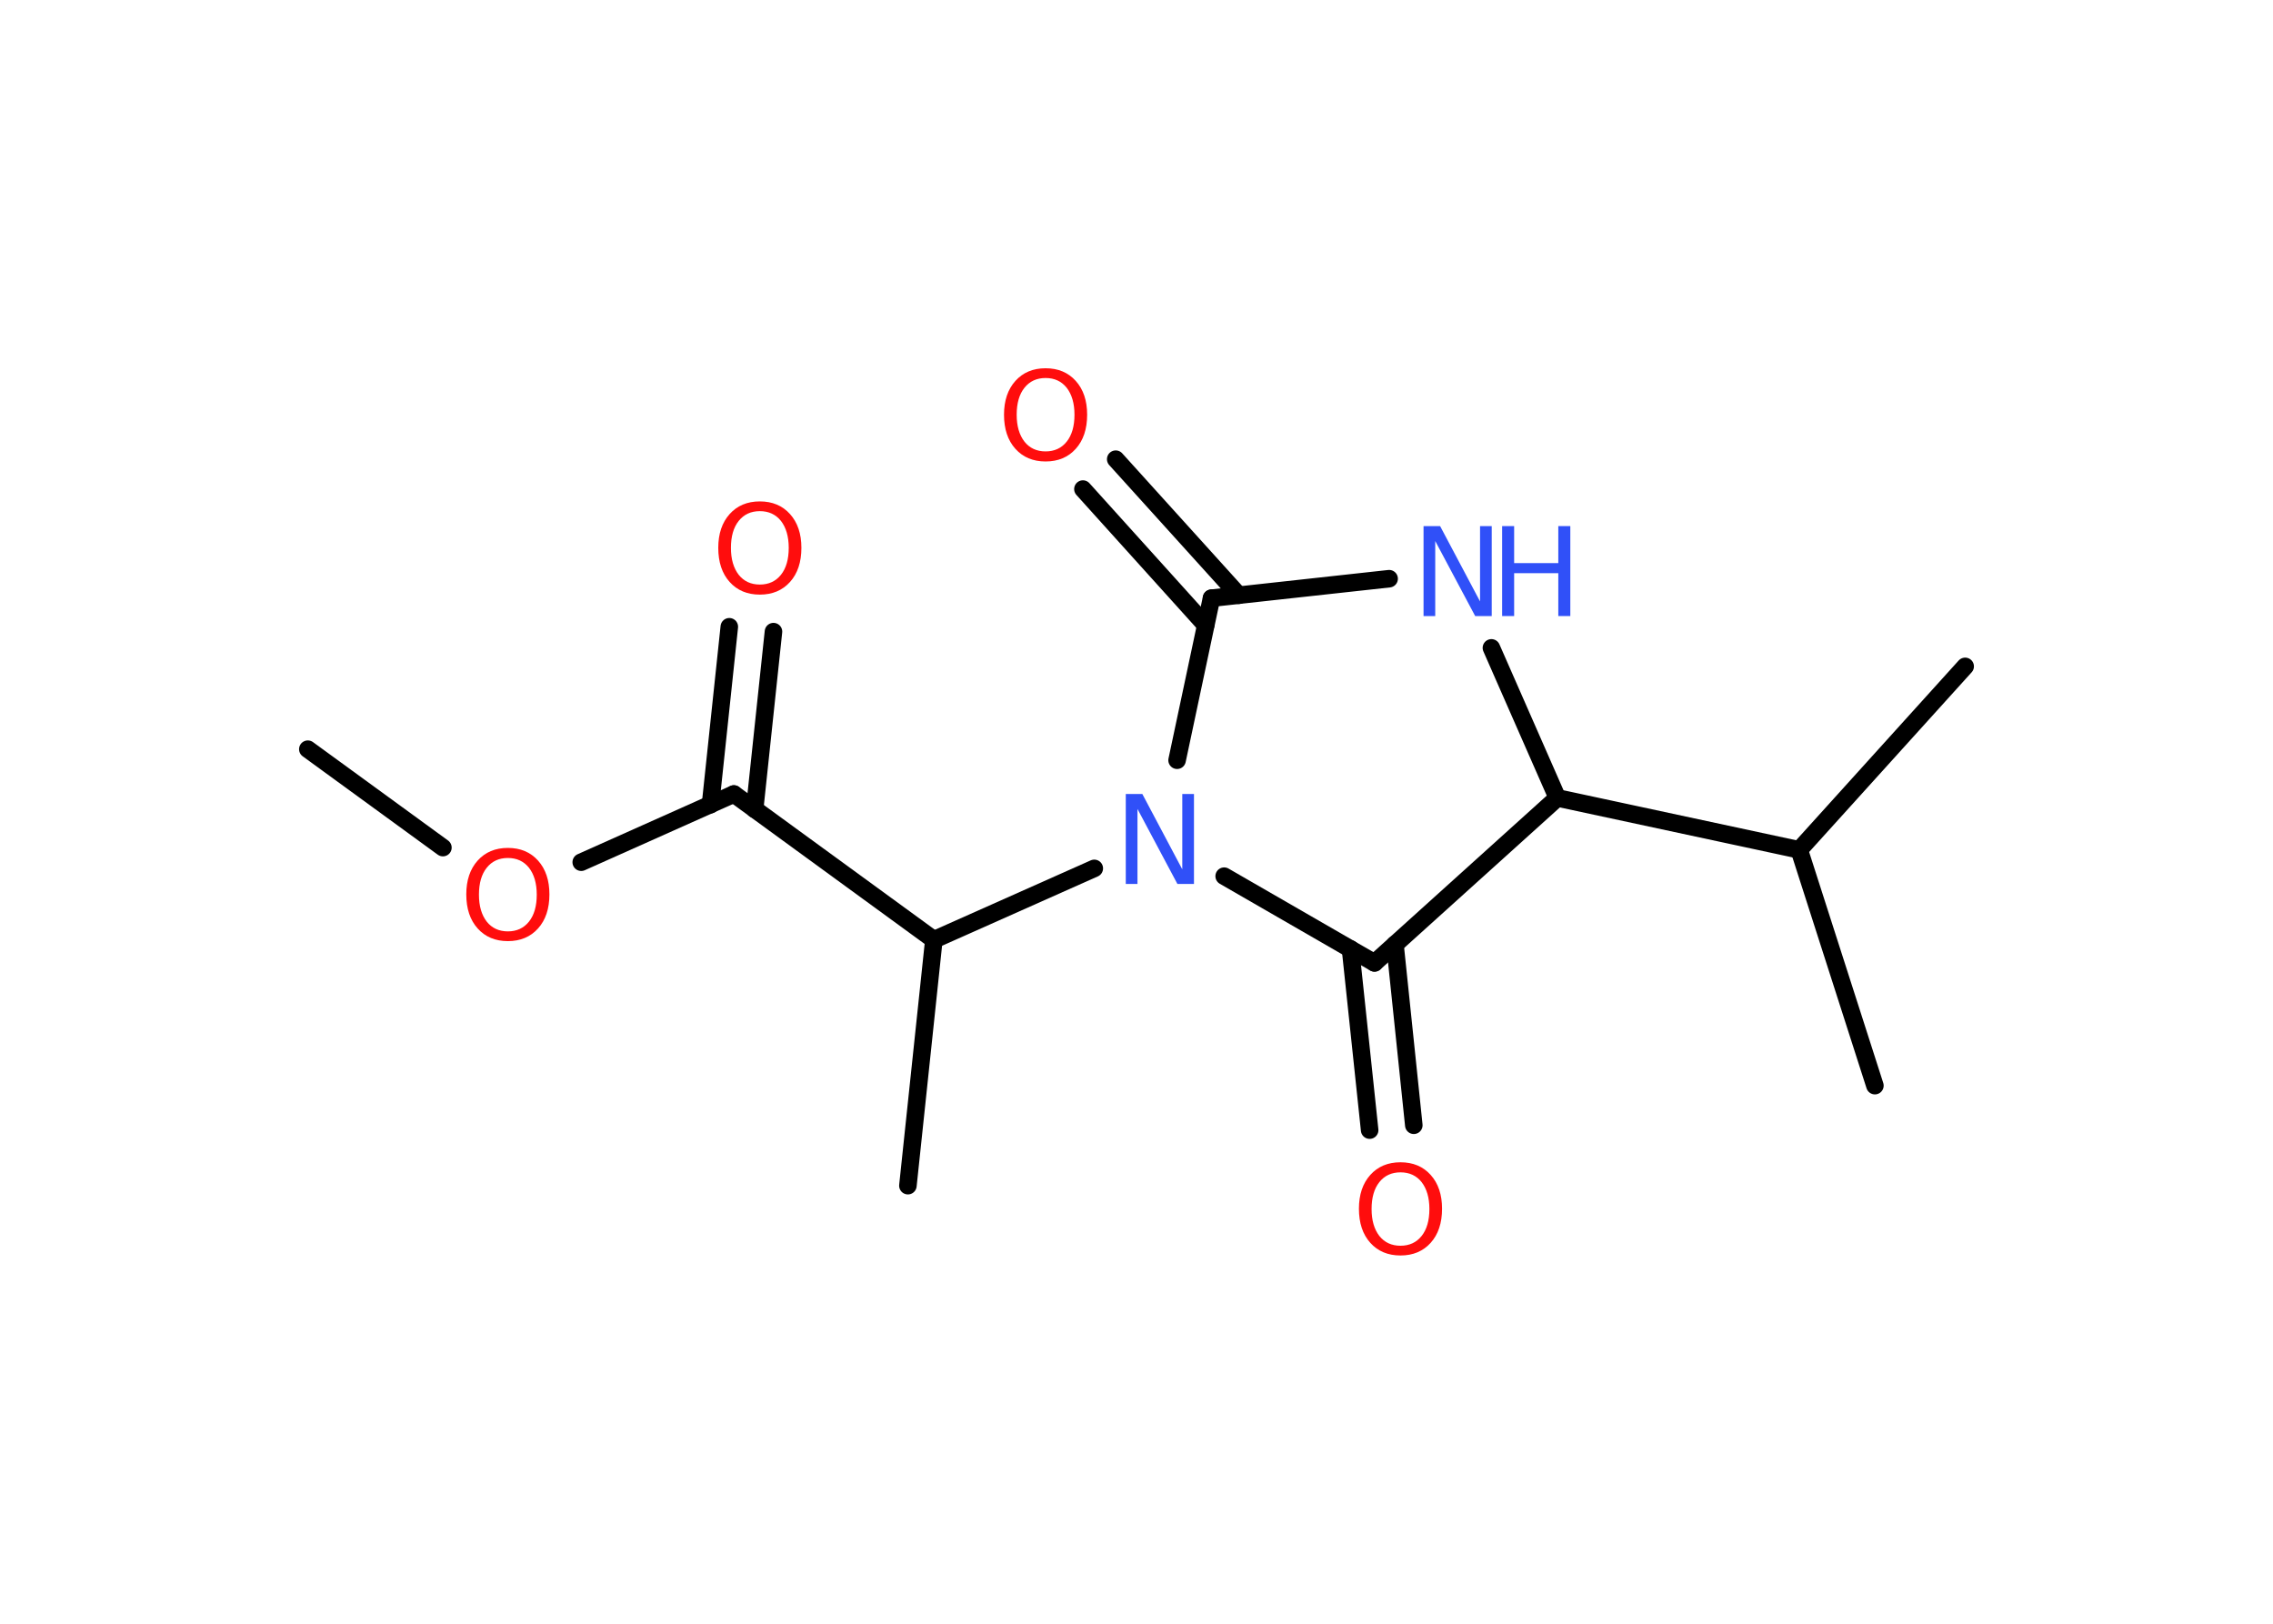 <?xml version='1.0' encoding='UTF-8'?>
<!DOCTYPE svg PUBLIC "-//W3C//DTD SVG 1.1//EN" "http://www.w3.org/Graphics/SVG/1.1/DTD/svg11.dtd">
<svg version='1.2' xmlns='http://www.w3.org/2000/svg' xmlns:xlink='http://www.w3.org/1999/xlink' width='70.0mm' height='50.0mm' viewBox='0 0 70.0 50.0'>
  <desc>Generated by the Chemistry Development Kit (http://github.com/cdk)</desc>
  <g stroke-linecap='round' stroke-linejoin='round' stroke='#000000' stroke-width='.54' fill='#FF0D0D'>
    <rect x='.0' y='.0' width='70.0' height='50.0' fill='#FFFFFF' stroke='none'/>
    <g id='mol1' class='mol'>
      <line id='mol1bnd1' class='bond' x1='9.48' y1='23.07' x2='13.64' y2='26.1'/>
      <line id='mol1bnd2' class='bond' x1='17.9' y1='26.55' x2='22.6' y2='24.45'/>
      <g id='mol1bnd3' class='bond'>
        <line x1='21.88' y1='24.78' x2='22.46' y2='19.3'/>
        <line x1='23.24' y1='24.92' x2='23.82' y2='19.45'/>
      </g>
      <line id='mol1bnd4' class='bond' x1='22.6' y1='24.45' x2='28.76' y2='28.94'/>
      <line id='mol1bnd5' class='bond' x1='28.76' y1='28.94' x2='27.96' y2='36.51'/>
      <line id='mol1bnd6' class='bond' x1='28.76' y1='28.94' x2='33.7' y2='26.74'/>
      <line id='mol1bnd7' class='bond' x1='36.25' y1='23.41' x2='37.31' y2='18.42'/>
      <g id='mol1bnd8' class='bond'>
        <line x1='37.13' y1='19.25' x2='33.35' y2='15.06'/>
        <line x1='38.15' y1='18.33' x2='34.36' y2='14.14'/>
      </g>
      <line id='mol1bnd9' class='bond' x1='37.31' y1='18.42' x2='42.78' y2='17.82'/>
      <line id='mol1bnd10' class='bond' x1='45.93' y1='19.95' x2='47.96' y2='24.57'/>
      <line id='mol1bnd11' class='bond' x1='47.96' y1='24.57' x2='55.41' y2='26.17'/>
      <line id='mol1bnd12' class='bond' x1='55.41' y1='26.17' x2='60.52' y2='20.52'/>
      <line id='mol1bnd13' class='bond' x1='55.41' y1='26.17' x2='57.74' y2='33.43'/>
      <line id='mol1bnd14' class='bond' x1='47.96' y1='24.57' x2='42.33' y2='29.65'/>
      <line id='mol1bnd15' class='bond' x1='37.7' y1='26.98' x2='42.33' y2='29.65'/>
      <g id='mol1bnd16' class='bond'>
        <line x1='42.96' y1='29.08' x2='43.54' y2='34.65'/>
        <line x1='41.59' y1='29.22' x2='42.18' y2='34.8'/>
      </g>
      <path id='mol1atm2' class='atom' d='M15.64 26.42q-.41 .0 -.65 .3q-.24 .3 -.24 .83q.0 .52 .24 .83q.24 .3 .65 .3q.41 .0 .65 -.3q.24 -.3 .24 -.83q.0 -.52 -.24 -.83q-.24 -.3 -.65 -.3zM15.64 26.11q.58 .0 .93 .39q.35 .39 .35 1.04q.0 .66 -.35 1.05q-.35 .39 -.93 .39q-.58 .0 -.93 -.39q-.35 -.39 -.35 -1.05q.0 -.65 .35 -1.04q.35 -.39 .93 -.39z' stroke='none'/>
      <path id='mol1atm4' class='atom' d='M23.4 15.74q-.41 .0 -.65 .3q-.24 .3 -.24 .83q.0 .52 .24 .83q.24 .3 .65 .3q.41 .0 .65 -.3q.24 -.3 .24 -.83q.0 -.52 -.24 -.83q-.24 -.3 -.65 -.3zM23.4 15.44q.58 .0 .93 .39q.35 .39 .35 1.04q.0 .66 -.35 1.05q-.35 .39 -.93 .39q-.58 .0 -.93 -.39q-.35 -.39 -.35 -1.05q.0 -.65 .35 -1.04q.35 -.39 .93 -.39z' stroke='none'/>
      <path id='mol1atm7' class='atom' d='M34.68 24.45h.5l1.23 2.32v-2.32h.36v2.77h-.51l-1.23 -2.31v2.31h-.36v-2.77z' stroke='none' fill='#3050F8'/>
      <path id='mol1atm9' class='atom' d='M32.2 11.64q-.41 .0 -.65 .3q-.24 .3 -.24 .83q.0 .52 .24 .83q.24 .3 .65 .3q.41 .0 .65 -.3q.24 -.3 .24 -.83q.0 -.52 -.24 -.83q-.24 -.3 -.65 -.3zM32.2 11.34q.58 .0 .93 .39q.35 .39 .35 1.04q.0 .66 -.35 1.05q-.35 .39 -.93 .39q-.58 .0 -.93 -.39q-.35 -.39 -.35 -1.05q.0 -.65 .35 -1.04q.35 -.39 .93 -.39z' stroke='none'/>
      <g id='mol1atm10' class='atom'>
        <path d='M43.85 16.2h.5l1.23 2.32v-2.32h.36v2.77h-.51l-1.23 -2.31v2.31h-.36v-2.77z' stroke='none' fill='#3050F8'/>
        <path d='M46.26 16.2h.37v1.14h1.36v-1.14h.37v2.77h-.37v-1.32h-1.36v1.32h-.37v-2.77z' stroke='none' fill='#3050F8'/>
      </g>
      <path id='mol1atm16' class='atom' d='M43.13 36.1q-.41 .0 -.65 .3q-.24 .3 -.24 .83q.0 .52 .24 .83q.24 .3 .65 .3q.41 .0 .65 -.3q.24 -.3 .24 -.83q.0 -.52 -.24 -.83q-.24 -.3 -.65 -.3zM43.13 35.79q.58 .0 .93 .39q.35 .39 .35 1.04q.0 .66 -.35 1.05q-.35 .39 -.93 .39q-.58 .0 -.93 -.39q-.35 -.39 -.35 -1.05q.0 -.65 .35 -1.04q.35 -.39 .93 -.39z' stroke='none'/>
    </g>
  </g>
</svg>

